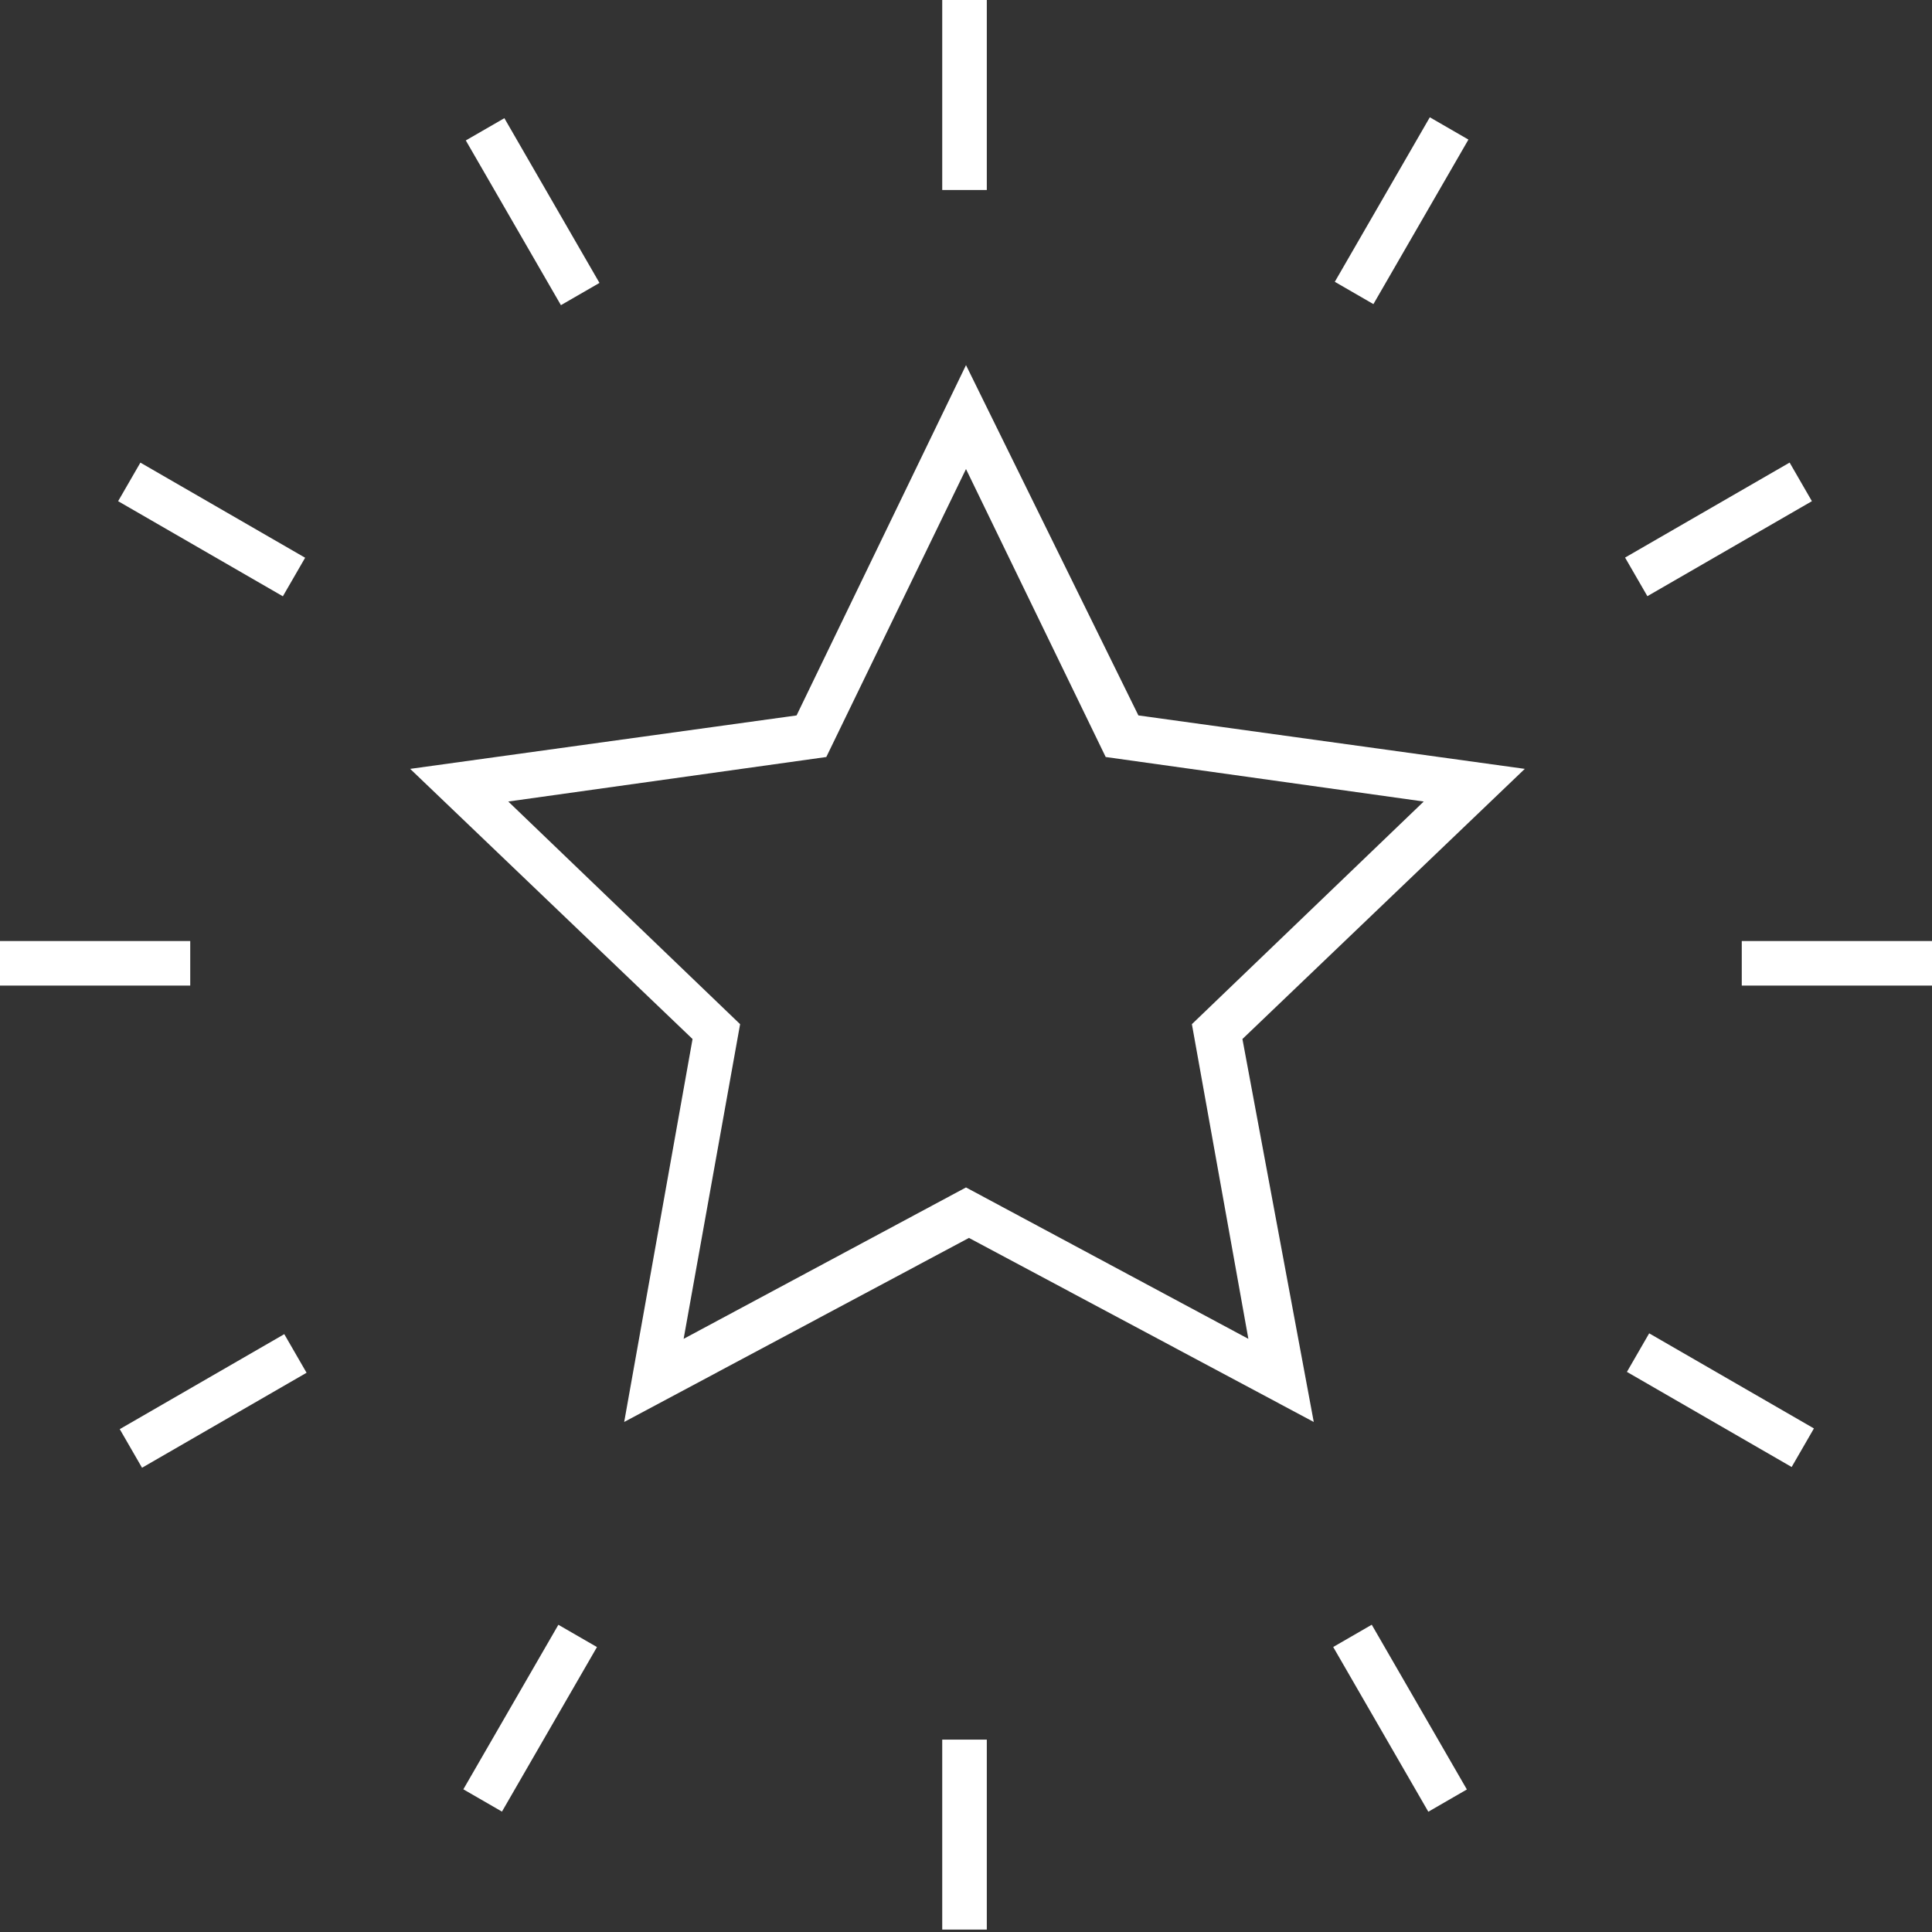 <?xml version="1.0" encoding="UTF-8"?>
<svg width="112px" height="112px" viewBox="0 0 112 112" version="1.1" xmlns="http://www.w3.org/2000/svg" xmlns:xlink="http://www.w3.org/1999/xlink">
    <rect x="0" y="0" width="112" height="112" fill="#333333" stroke="none"/>
    <!-- Generator: Sketch 44.1 (41455) - http://www.bohemiancoding.com/sketch -->
    <title>stocks-icon-3</title>
    <desc>Created with Sketch.</desc>
    <defs></defs>
    <g id="Symbols" stroke="none" stroke-width="1" fill="none" fill-rule="evenodd">
        <g id="stocks-icon-3" fill-rule="nonzero" fill="#FFFFFF">
            <path d="M56,21.167 L46.178,41.474 L23.778,44.572 L40.148,60.233 L36.185,82.433 L56.172,71.763 L76.16,82.433 L72.025,60.233 L88.394,44.572 L65.994,41.474 L56,21.167 Z M69.095,59.372 L72.369,77.614 L56,68.837 L39.631,77.614 L42.905,59.372 L29.465,46.465 L47.902,43.884 L56,27.191 L64.098,43.884 L82.535,46.465 L69.095,59.372 Z" id="Shape"></path>
            <polygon id="Rectangle-path" points="54.622 0 57.206 0 57.206 11.014 54.622 11.014"></polygon>
            <polygon id="Rectangle-path" points="29.239 6.851 34.752 16.401 32.517 17.691 27.003 8.141"></polygon>
            <polygon id="Rectangle-path" points="16.398 34.568 6.848 29.054 8.139 26.819 17.689 32.333"></polygon>
            <polygon id="Rectangle-path" points="0 54.553 11.028 54.553 11.028 57.135 0 57.135"></polygon>
            <polygon id="Rectangle-path" points="8.234 85.087 6.942 82.849 16.48 77.342 17.772 79.58"></polygon>
            <polygon id="Rectangle-path" points="29.099 105.021 26.861 103.728 32.369 94.19 34.607 95.482"></polygon>
            <polygon id="Rectangle-path" points="54.622 100.847 57.206 100.847 57.206 111.86 54.622 111.86"></polygon>
            <polygon id="Rectangle-path" points="82.801 105.028 77.287 95.478 79.522 94.187 85.036 103.737"></polygon>
            <polygon id="Rectangle-path" points="103.864 85.044 94.314 79.53 95.605 77.295 105.155 82.808"></polygon>
            <polygon id="Rectangle-path" points="100.972 54.553 112 54.553 112 57.135 100.972 57.135"></polygon>
            <polygon id="Rectangle-path" points="103.746 26.816 105.038 29.054 95.5 34.561 94.207 32.323"></polygon>
            <polygon id="Rectangle-path" points="82.888 6.799 85.126 8.092 79.618 17.63 77.38 16.337"></polygon>
        </g>
    </g>
</svg>